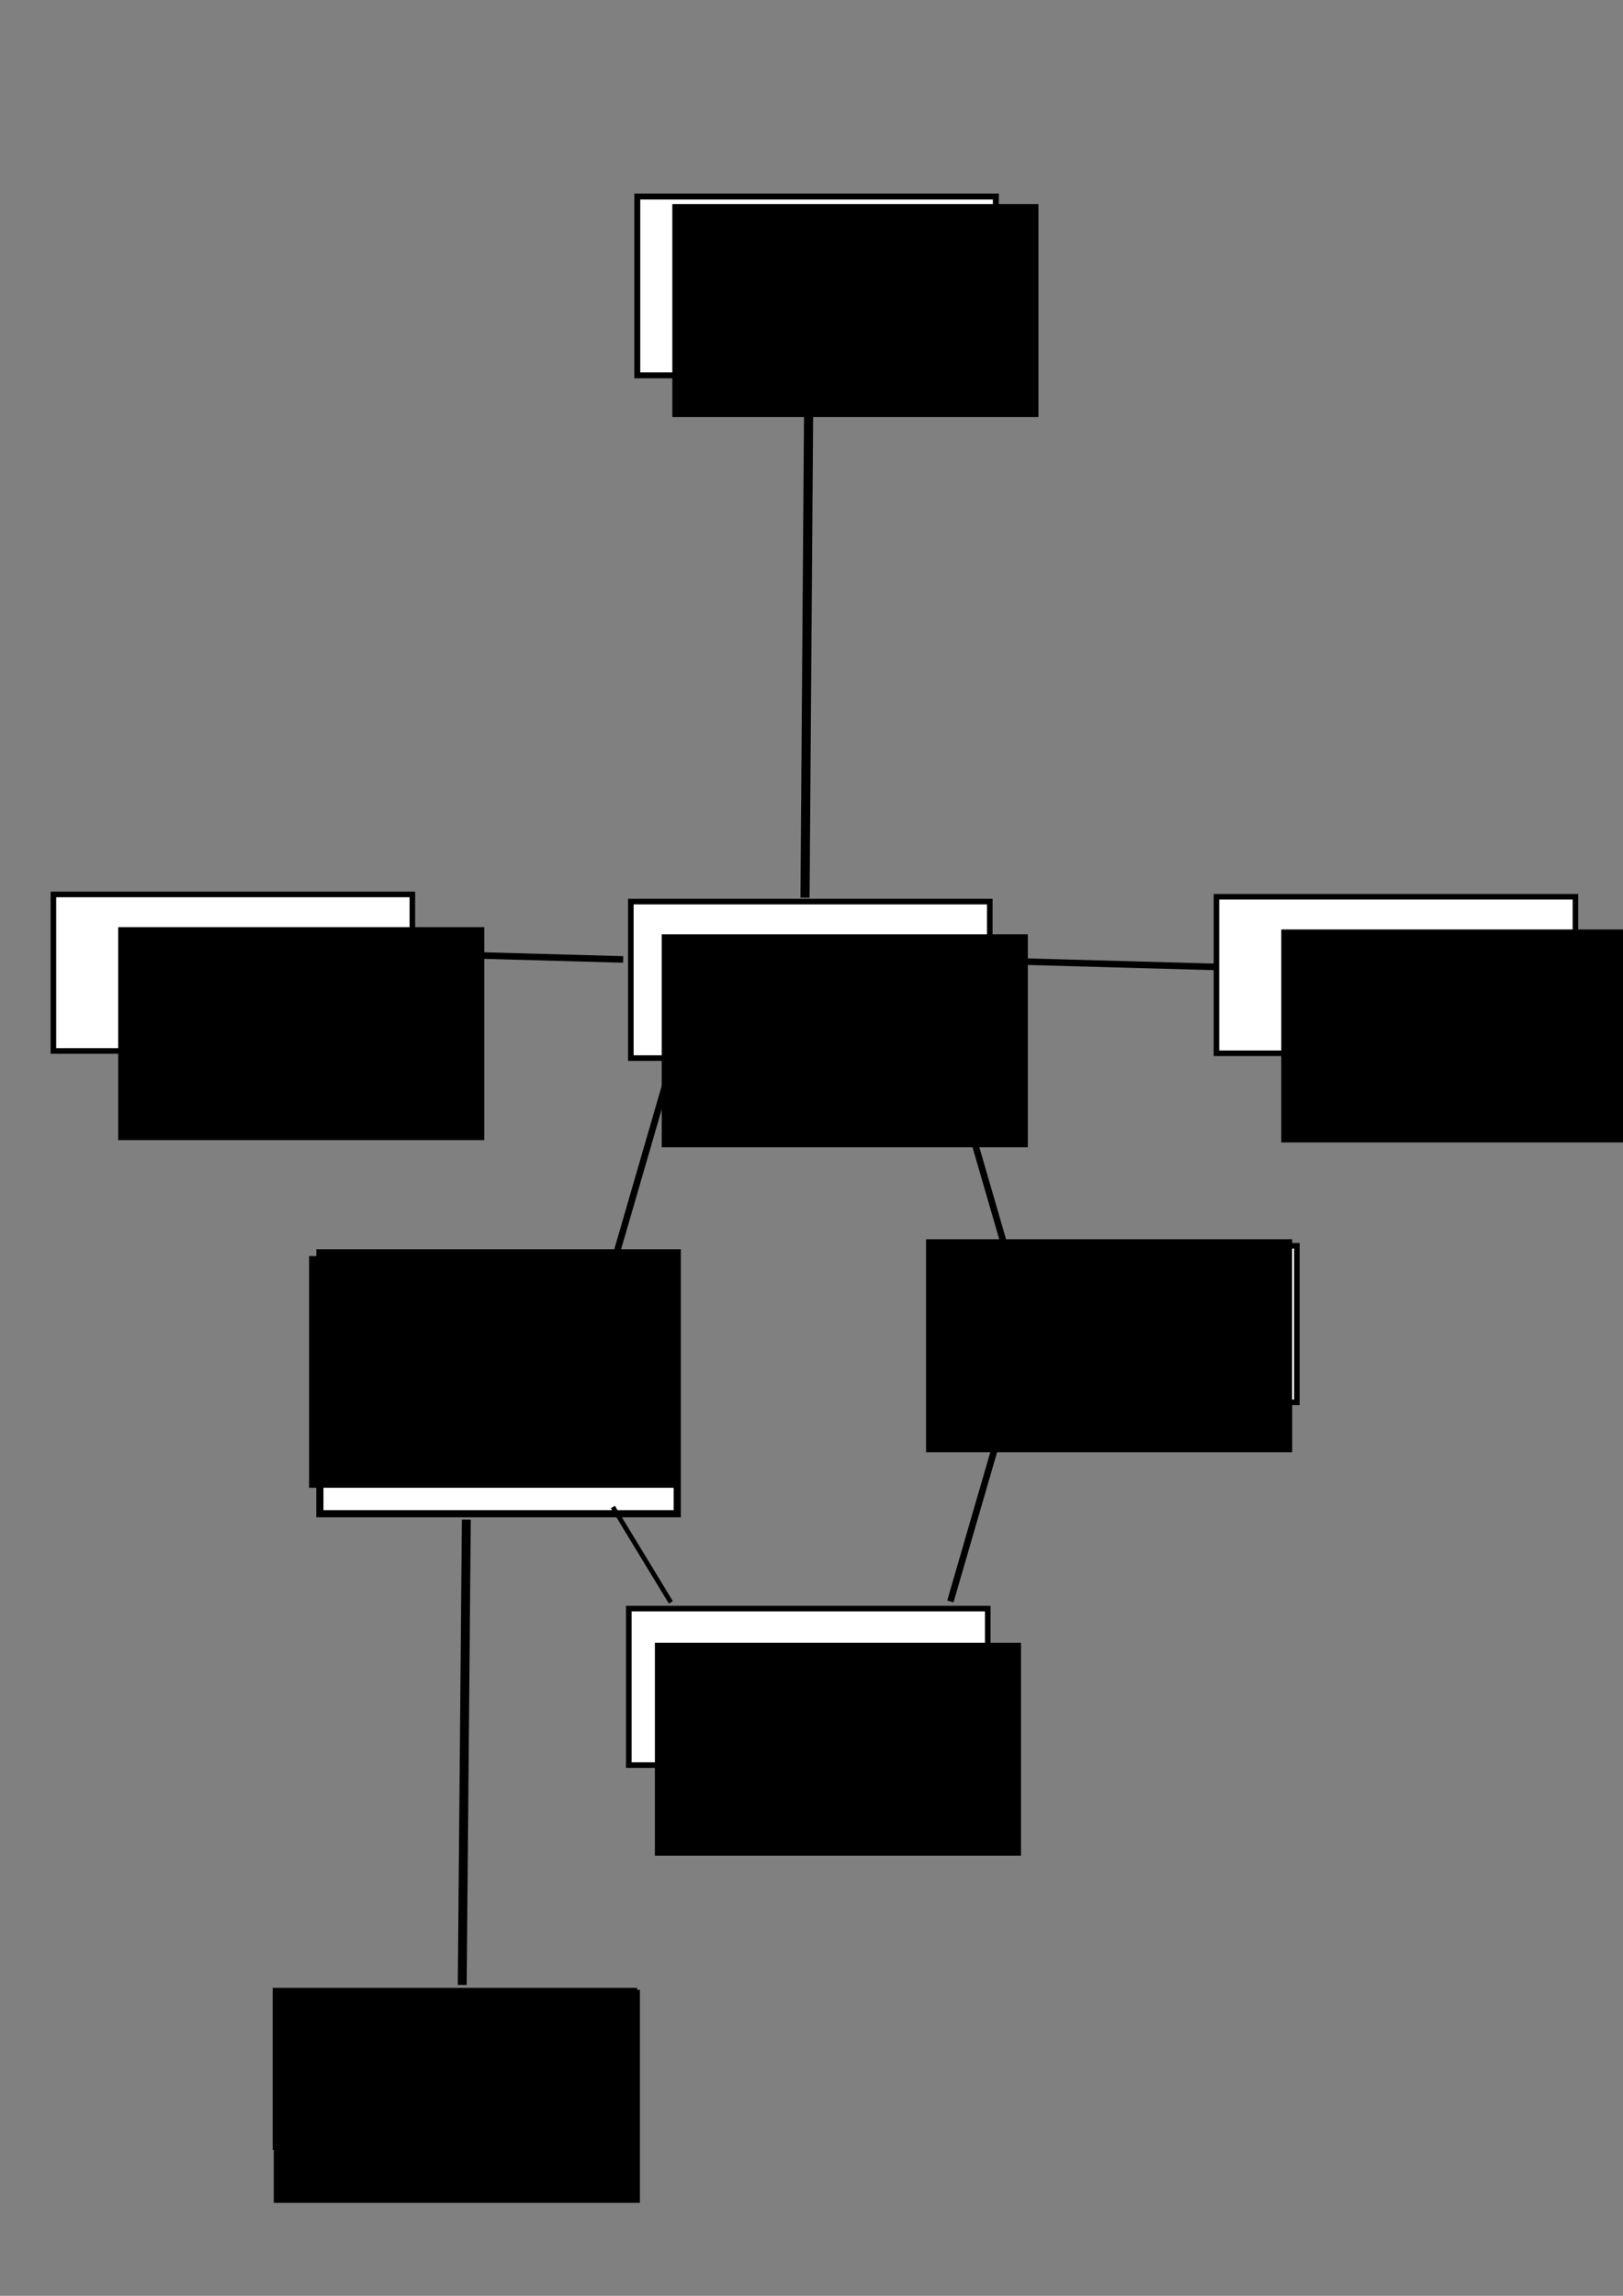<?xml version="1.0" encoding="UTF-8" standalone="no"?>
<!-- Created with Inkscape (http://www.inkscape.org/) -->

<svg
   xmlns:dc="http://purl.org/dc/elements/1.1/"
   xmlns:cc="http://creativecommons.org/ns#"
   xmlns:rdf="http://www.w3.org/1999/02/22-rdf-syntax-ns#"
   xmlns:svg="http://www.w3.org/2000/svg"
   xmlns="http://www.w3.org/2000/svg"
   xmlns:sodipodi="http://sodipodi.sourceforge.net/DTD/sodipodi-0.dtd"
   xmlns:inkscape="http://www.inkscape.org/namespaces/inkscape"
   width="744.094"
   height="1052.362"
   id="svg2"
   version="1.1"
   inkscape:version="0.48.4 r9939"
   sodipodi:docname="New document 1">
  <rect width="100%" height="100%" fill="#808080" stroke="none"/>
  <defs
     id="defs4" />
  <sodipodi:namedview
     id="base"
     pagecolor="#ffffff"
     bordercolor="#666666"
     borderopacity="1.0"
     inkscape:pageopacity="0.0"
     inkscape:pageshadow="2"
     inkscape:zoom="0.35"
     inkscape:cx="375"
     inkscape:cy="514.28571"
     inkscape:document-units="px"
     inkscape:current-layer="layer1"
     showgrid="false"
     inkscape:window-width="753"
     inkscape:window-height="642"
     inkscape:window-x="178"
     inkscape:window-y="25"
     inkscape:window-maximized="0" />
  <g
     inkscape:label="Layer 1"
     inkscape:groupmode="layer"
     id="layer1">
    <rect
       style="fill:#ffffff;fill-opacity:1;fill-rule:evenodd;stroke:#000000;stroke-width:2.726;stroke-linecap:butt;stroke-linejoin:miter;stroke-miterlimit:4;stroke-opacity:1;stroke-dasharray:none"
       id="rect2985"
       width="164.394"
       height="81.948"
       x="292.174"
       y="90.085" />
    <flowRoot
       xml:space="preserve"
       id="flowRoot3755"
       style="font-size:40px;font-style:normal;font-weight:normal;line-height:125%;letter-spacing:0px;word-spacing:0px;fill:#000000;fill-opacity:1;stroke:none;font-family:Sans"
       transform="matrix(0.773,0,0,0.727,147.015,22.228)"><flowRegion
         id="flowRegion3757"><rect
           id="rect3759"
           width="217.143"
           height="134.286"
           x="208.571"
           y="98.076" /></flowRegion><flowPara
         id="flowPara3761">Network</flowPara><flowPara
         id="flowPara3763">Daemon</flowPara><flowPara
         id="flowPara3765" /></flowRoot>    <rect
       style="fill:#ffffff;fill-opacity:1;fill-rule:evenodd;stroke:#000000;stroke-width:2.552;stroke-linecap:butt;stroke-linejoin:miter;stroke-miterlimit:4;stroke-opacity:1;stroke-dasharray:none"
       id="rect2985-8"
       width="164.574"
       height="71.737"
       x="289.214"
       y="413.272" />
    <flowRoot
       xml:space="preserve"
       id="flowRoot3755-7"
       style="font-size:40px;font-style:normal;font-weight:normal;line-height:125%;letter-spacing:0px;word-spacing:0px;fill:#000000;fill-opacity:1;stroke:none;font-family:Sans"
       transform="matrix(0.773,0,0,0.727,142.158,356.958)"><flowRegion
         id="flowRegion3757-0"><rect
           id="rect3759-5"
           width="217.143"
           height="134.286"
           x="208.571"
           y="98.076" /></flowRegion><flowPara
         id="flowPara3765-5">Manager</flowPara></flowRoot>    <path
       style="fill:none;stroke:#000000;stroke-width:4.183;stroke-linecap:butt;stroke-linejoin:miter;stroke-miterlimit:4;stroke-opacity:1;stroke-dasharray:none"
       d="M 369.071,411.478 370.841,172.587"
       id="path3823"
       inkscape:connector-curvature="0" />
    <rect
       style="fill:#ffffff;fill-opacity:1;fill-rule:evenodd;stroke:#000000;stroke-width:2.552;stroke-linecap:butt;stroke-linejoin:miter;stroke-miterlimit:4;stroke-opacity:1;stroke-dasharray:none"
       id="rect2985-8-2"
       width="164.574"
       height="71.737"
       x="24.485"
       y="410" />
    <flowRoot
       xml:space="preserve"
       id="flowRoot3755-7-8"
       style="font-size:40px;font-style:normal;font-weight:normal;line-height:125%;letter-spacing:0px;word-spacing:0px;fill:#000000;fill-opacity:1;stroke:none;font-family:Sans"
       transform="matrix(0.773,0,0,0.727,-107.027,353.685)"><flowRegion
         id="flowRegion3757-0-5"><rect
           id="rect3759-5-6"
           width="217.143"
           height="134.286"
           x="208.571"
           y="98.076" /></flowRegion><flowPara
         id="flowPara3765-5-4">Parser</flowPara></flowRoot>    <rect
       style="fill:#ffffff;fill-opacity:1;fill-rule:evenodd;stroke:#000000;stroke-width:3.288;stroke-linecap:butt;stroke-linejoin:miter;stroke-miterlimit:4;stroke-opacity:1;stroke-dasharray:none"
       id="rect2985-8-2-9"
       width="163.838"
       height="119.573"
       x="146.652"
       y="574.29" />
    <flowRoot
       xml:space="preserve"
       id="flowRoot3755-7-8-6"
       style="font-size:40px;font-style:normal;font-weight:normal;text-align:center;line-height:125%;letter-spacing:0px;word-spacing:0px;text-anchor:middle;fill:#000000;fill-opacity:1;stroke:none;font-family:Sans"
       transform="matrix(0.773,0,0,0.727,-19.513,504.465)"><flowRegion
         id="flowRegion3757-0-5-1"><rect
           id="rect3759-5-6-0"
           width="217.143"
           height="146.083"
           x="208.571"
           y="98.076"
           style="text-align:center;text-anchor:middle" /></flowRegion><flowPara
         id="flowPara3765-5-4-5">Block</flowPara><flowPara
         id="flowPara3952">Parser/Validator</flowPara></flowRoot>    <rect
       style="fill:#ffffff;fill-opacity:1;fill-rule:evenodd;stroke:#000000;stroke-width:2.552;stroke-linecap:butt;stroke-linejoin:miter;stroke-miterlimit:4;stroke-opacity:1;stroke-dasharray:none"
       id="rect2985-8-2-9-1"
       width="164.574"
       height="71.737"
       x="429.999"
       y="571.065" />
    <flowRoot
       xml:space="preserve"
       id="flowRoot3755-7-8-6-2"
       style="font-size:40px;font-style:normal;font-weight:normal;text-align:center;line-height:125%;letter-spacing:0px;word-spacing:0px;text-anchor:middle;fill:#000000;fill-opacity:1;stroke:none;font-family:Sans"
       transform="matrix(0.773,0,0,0.727,263.344,496.75)"><flowRegion
         id="flowRegion3757-0-5-1-6"><rect
           id="rect3759-5-6-0-8"
           width="217.143"
           height="134.286"
           x="208.571"
           y="98.076"
           style="text-align:center;text-anchor:middle" /></flowRegion><flowPara
         id="flowPara3765-5-4-5-4">State</flowPara><flowPara
         id="flowPara3954">Updater</flowPara></flowRoot>    <rect
       style="fill:#ffffff;fill-opacity:1;fill-rule:evenodd;stroke:#000000;stroke-width:2.552;stroke-linecap:butt;stroke-linejoin:miter;stroke-miterlimit:4;stroke-opacity:1;stroke-dasharray:none"
       id="rect2985-8-2-9-3"
       width="164.574"
       height="71.737"
       x="557.713"
       y="411.065" />
    <flowRoot
       xml:space="preserve"
       id="flowRoot3755-7-8-6-22"
       style="font-size:40px;font-style:normal;font-weight:normal;line-height:125%;letter-spacing:0px;word-spacing:0px;fill:#000000;fill-opacity:1;stroke:none;font-family:Sans"
       transform="matrix(0.773,0,0,0.727,426.201,354.75)"><flowRegion
         id="flowRegion3757-0-5-1-0"><rect
           id="rect3759-5-6-0-1"
           width="217.143"
           height="134.286"
           x="208.571"
           y="98.076" /></flowRegion><flowPara
         id="flowPara3765-5-4-5-7">Miner</flowPara></flowRoot>    <path
       style="fill:none;stroke:#000000;stroke-width:3;stroke-linecap:butt;stroke-linejoin:miter;stroke-miterlimit:4;stroke-opacity:1;stroke-dasharray:none"
       d="m 282.857,573.791 25.714,-88.571"
       id="path3932"
       inkscape:connector-curvature="0" />
    <path
       style="fill:none;stroke:#000000;stroke-width:3;stroke-linecap:butt;stroke-linejoin:miter;stroke-miterlimit:4;stroke-opacity:1;stroke-dasharray:none"
       d="M 461.429,574.076 435.714,485.505"
       id="path3932-5"
       inkscape:connector-curvature="0" />
    <path
       style="fill:none;stroke:#000000;stroke-width:3;stroke-linecap:butt;stroke-linejoin:miter;stroke-miterlimit:4;stroke-opacity:1;stroke-dasharray:none"
       d="m 454.286,440.362 102.857,2.857"
       id="path3956"
       inkscape:connector-curvature="0" />
    <path
       style="fill:none;stroke:#000000;stroke-width:3;stroke-linecap:butt;stroke-linejoin:miter;stroke-miterlimit:4;stroke-opacity:1;stroke-dasharray:none"
       d="m 182.857,436.934 102.857,2.857"
       id="path3956-7"
       inkscape:connector-curvature="0" />
    <rect
       style="fill:#ffffff;fill-opacity:1;fill-rule:evenodd;stroke:#000000;stroke-width:2.552;stroke-linecap:butt;stroke-linejoin:miter;stroke-miterlimit:4;stroke-opacity:1;stroke-dasharray:none"
       id="rect2985-8-6"
       width="164.574"
       height="71.737"
       x="288.285"
       y="737.351" />
    <flowRoot
       xml:space="preserve"
       id="flowRoot3755-7-3"
       style="font-size:40px;font-style:normal;font-weight:normal;line-height:125%;letter-spacing:0px;word-spacing:0px;fill:#000000;fill-opacity:1;stroke:none;font-family:Sans"
       transform="matrix(0.773,0,0,0.727,139.018,681.717)"><flowRegion
         id="flowRegion3757-0-57"><rect
           id="rect3759-5-8"
           width="217.143"
           height="134.286"
           x="208.571"
           y="98.076" /></flowRegion><flowPara
         id="flowPara3765-5-2">Database</flowPara></flowRoot>    <path
       style="fill:none;stroke:#000000;stroke-width:2.142;stroke-linecap:butt;stroke-linejoin:miter;stroke-miterlimit:4;stroke-opacity:1;stroke-dasharray:none"
       d="M 307.572,734.505 281,690.791"
       id="path3932-5-1"
       inkscape:connector-curvature="0" />
    <path
       style="fill:none;stroke:#000000;stroke-width:3;stroke-linecap:butt;stroke-linejoin:miter;stroke-miterlimit:4;stroke-opacity:1;stroke-dasharray:none"
       d="m 435.714,734.076 25.714,-88.571"
       id="path3932-57"
       inkscape:connector-curvature="0" />
    <rect
       style="fill:#ffffff;fill-opacity:1;fill-rule:evenodd;stroke:#000000;stroke-width:2.552;stroke-linecap:butt;stroke-linejoin:miter;stroke-miterlimit:4;stroke-opacity:1;stroke-dasharray:none"
       id="rect2985-8-6-0"
       width="164.574"
       height="71.737"
       x="126.285"
       y="912.494" />
    <flowRoot
       xml:space="preserve"
       id="flowRoot3755-2"
       style="font-size:40px;font-style:normal;font-weight:normal;line-height:125%;letter-spacing:0px;word-spacing:0px;fill:#000000;fill-opacity:1;stroke:none;font-family:Sans"
       transform="matrix(0.773,0,0,0.727,-35.708,840.817)"><flowRegion
         id="flowRegion3757-3"><rect
           id="rect3759-6"
           width="217.143"
           height="134.286"
           x="208.571"
           y="98.076" /></flowRegion><flowPara
         id="flowPara3765-7"
         style="text-align:center;text-anchor:middle">Block</flowPara><flowPara
         style="text-align:center;text-anchor:middle"
         id="flowPara4141">Explorer</flowPara></flowRoot>    <path
       style="fill:none;stroke:#000000;stroke-width:4.074;stroke-linecap:butt;stroke-linejoin:miter;stroke-miterlimit:4;stroke-opacity:1;stroke-dasharray:none"
       d="m 211.917,909.863 1.88,-213.287"
       id="path3823-4"
       inkscape:connector-curvature="0" />
  </g>
</svg>
